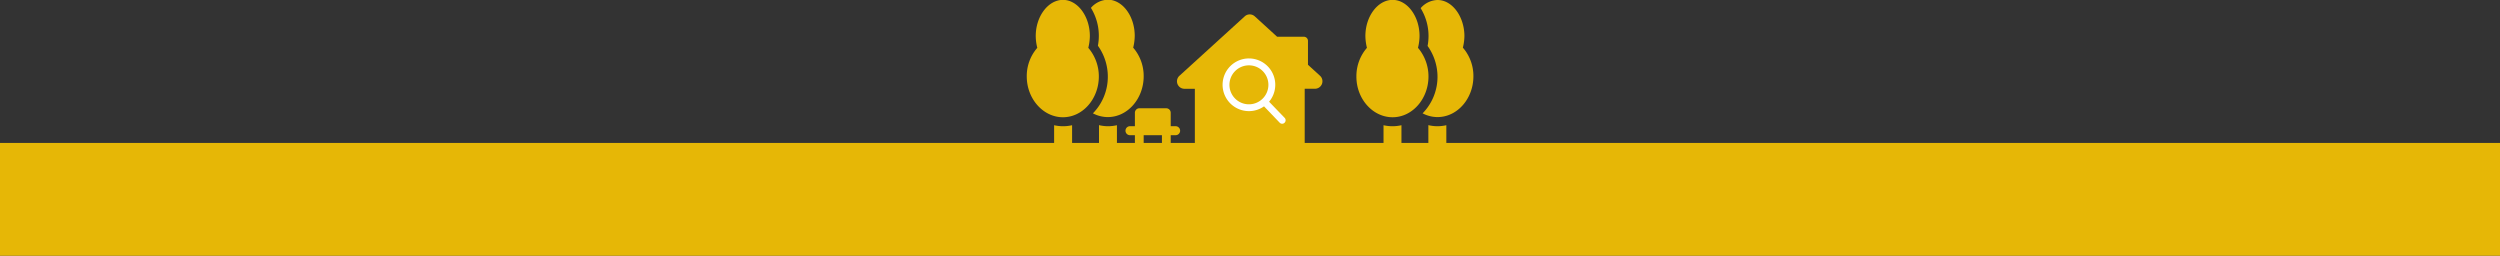 <svg xmlns="http://www.w3.org/2000/svg" viewBox="0 0 612.17 62.62"><rect x="0" y="0" width="612.17" height="62.62" fill="#333333" stroke="none"/><defs><style>.cls-1{fill:#e6b706;}.cls-2{fill:#fff;}</style></defs><title>Recurso 6</title><g id="Capa_2" data-name="Capa 2"><g id="Layer_1" data-name="Layer 1"><path class="cls-1" d="M260.28,28.71c4.85,0,8.79-4.51,8.79-10a10.77,10.77,0,0,0-2.58-7,12.59,12.59,0,0,0,.38-2.88c0-4.85-3-8.86-6.59-8.86s-6.66,4-6.66,8.86a11.93,11.93,0,0,0,.38,2.88,10.53,10.53,0,0,0-2.58,7C251.42,24.2,255.44,28.71,260.28,28.71Z"/><path class="cls-1" d="M268.85,11.21a13,13,0,0,1,2.42,7.54,12.78,12.78,0,0,1-3.65,9,7.84,7.84,0,0,0,3.65.92c4.84,0,8.78-4.51,8.78-10a10.61,10.61,0,0,0-2.57-7,12.5,12.5,0,0,0,.38-2.88c0-4.85-3-8.86-6.59-8.86a5.67,5.67,0,0,0-4.14,2,13,13,0,0,1,1.72,9.21Z"/><path class="cls-1" d="M341,28.71c4.85,0,8.79-4.51,8.79-10a10.85,10.85,0,0,0-2.57-7,12.59,12.59,0,0,0,.38-2.88c0-4.85-3-8.86-6.6-8.86s-6.66,4-6.66,8.86a12.5,12.5,0,0,0,.38,2.88,10.59,10.59,0,0,0-2.58,7C332.11,24.2,336.13,28.71,341,28.71Z"/><path class="cls-1" d="M349.54,11.21A13,13,0,0,1,352,18.75a12.78,12.78,0,0,1-3.65,9,7.84,7.84,0,0,0,3.65.92c4.85,0,8.79-4.51,8.79-10a10.59,10.59,0,0,0-2.58-7,12.5,12.5,0,0,0,.38-2.88C358.55,4,355.59,0,352,0a5.65,5.65,0,0,0-4.13,2,13,13,0,0,1,1.71,9.21Z"/><path class="cls-1" d="M354.16,35V30.66a10,10,0,0,1-2.2.25,9.67,9.67,0,0,1-2.2-.27V35h-6.59V30.66a9.76,9.76,0,0,1-4.39,0V35h-19.3V21.73H322a1.83,1.83,0,0,0,1.23-3.18l-2.95-2.69V10a1,1,0,0,0-1.05-1h-6.5l-5.48-5a1.82,1.82,0,0,0-2.45,0l-16,14.56a1.83,1.83,0,0,0,1.23,3.18h2.55V35h-5.91V33.1h1.1a1.1,1.1,0,1,0,0-2.19h-1.1v-3.3a1.1,1.1,0,0,0-1.1-1.1H279a1.1,1.1,0,0,0-1.1,1.1v3.3h-1.1a1.1,1.1,0,1,0,0,2.19h1.1V35h-4.4V30.66a9.94,9.94,0,0,1-2.19.25,9.53,9.53,0,0,1-2.2-.27V35h-6.59V30.66a9.81,9.81,0,0,1-4.4,0V35H0V62.62H612.17V35Zm-74.11-1.9h4.47V35h-4.47Z"/><path class="cls-2" d="M314.57,28.86l-3.81-3.95a6.45,6.45,0,1,0-4.94,2.3,6.35,6.35,0,0,0,3.7-1.17l3.83,4a.83.83,0,0,0,.61.26.78.78,0,0,0,.58-.24A.84.84,0,0,0,314.57,28.86ZM305.82,16a4.77,4.77,0,1,1-4.77,4.77A4.78,4.78,0,0,1,305.82,16Z"/></g></g></svg>